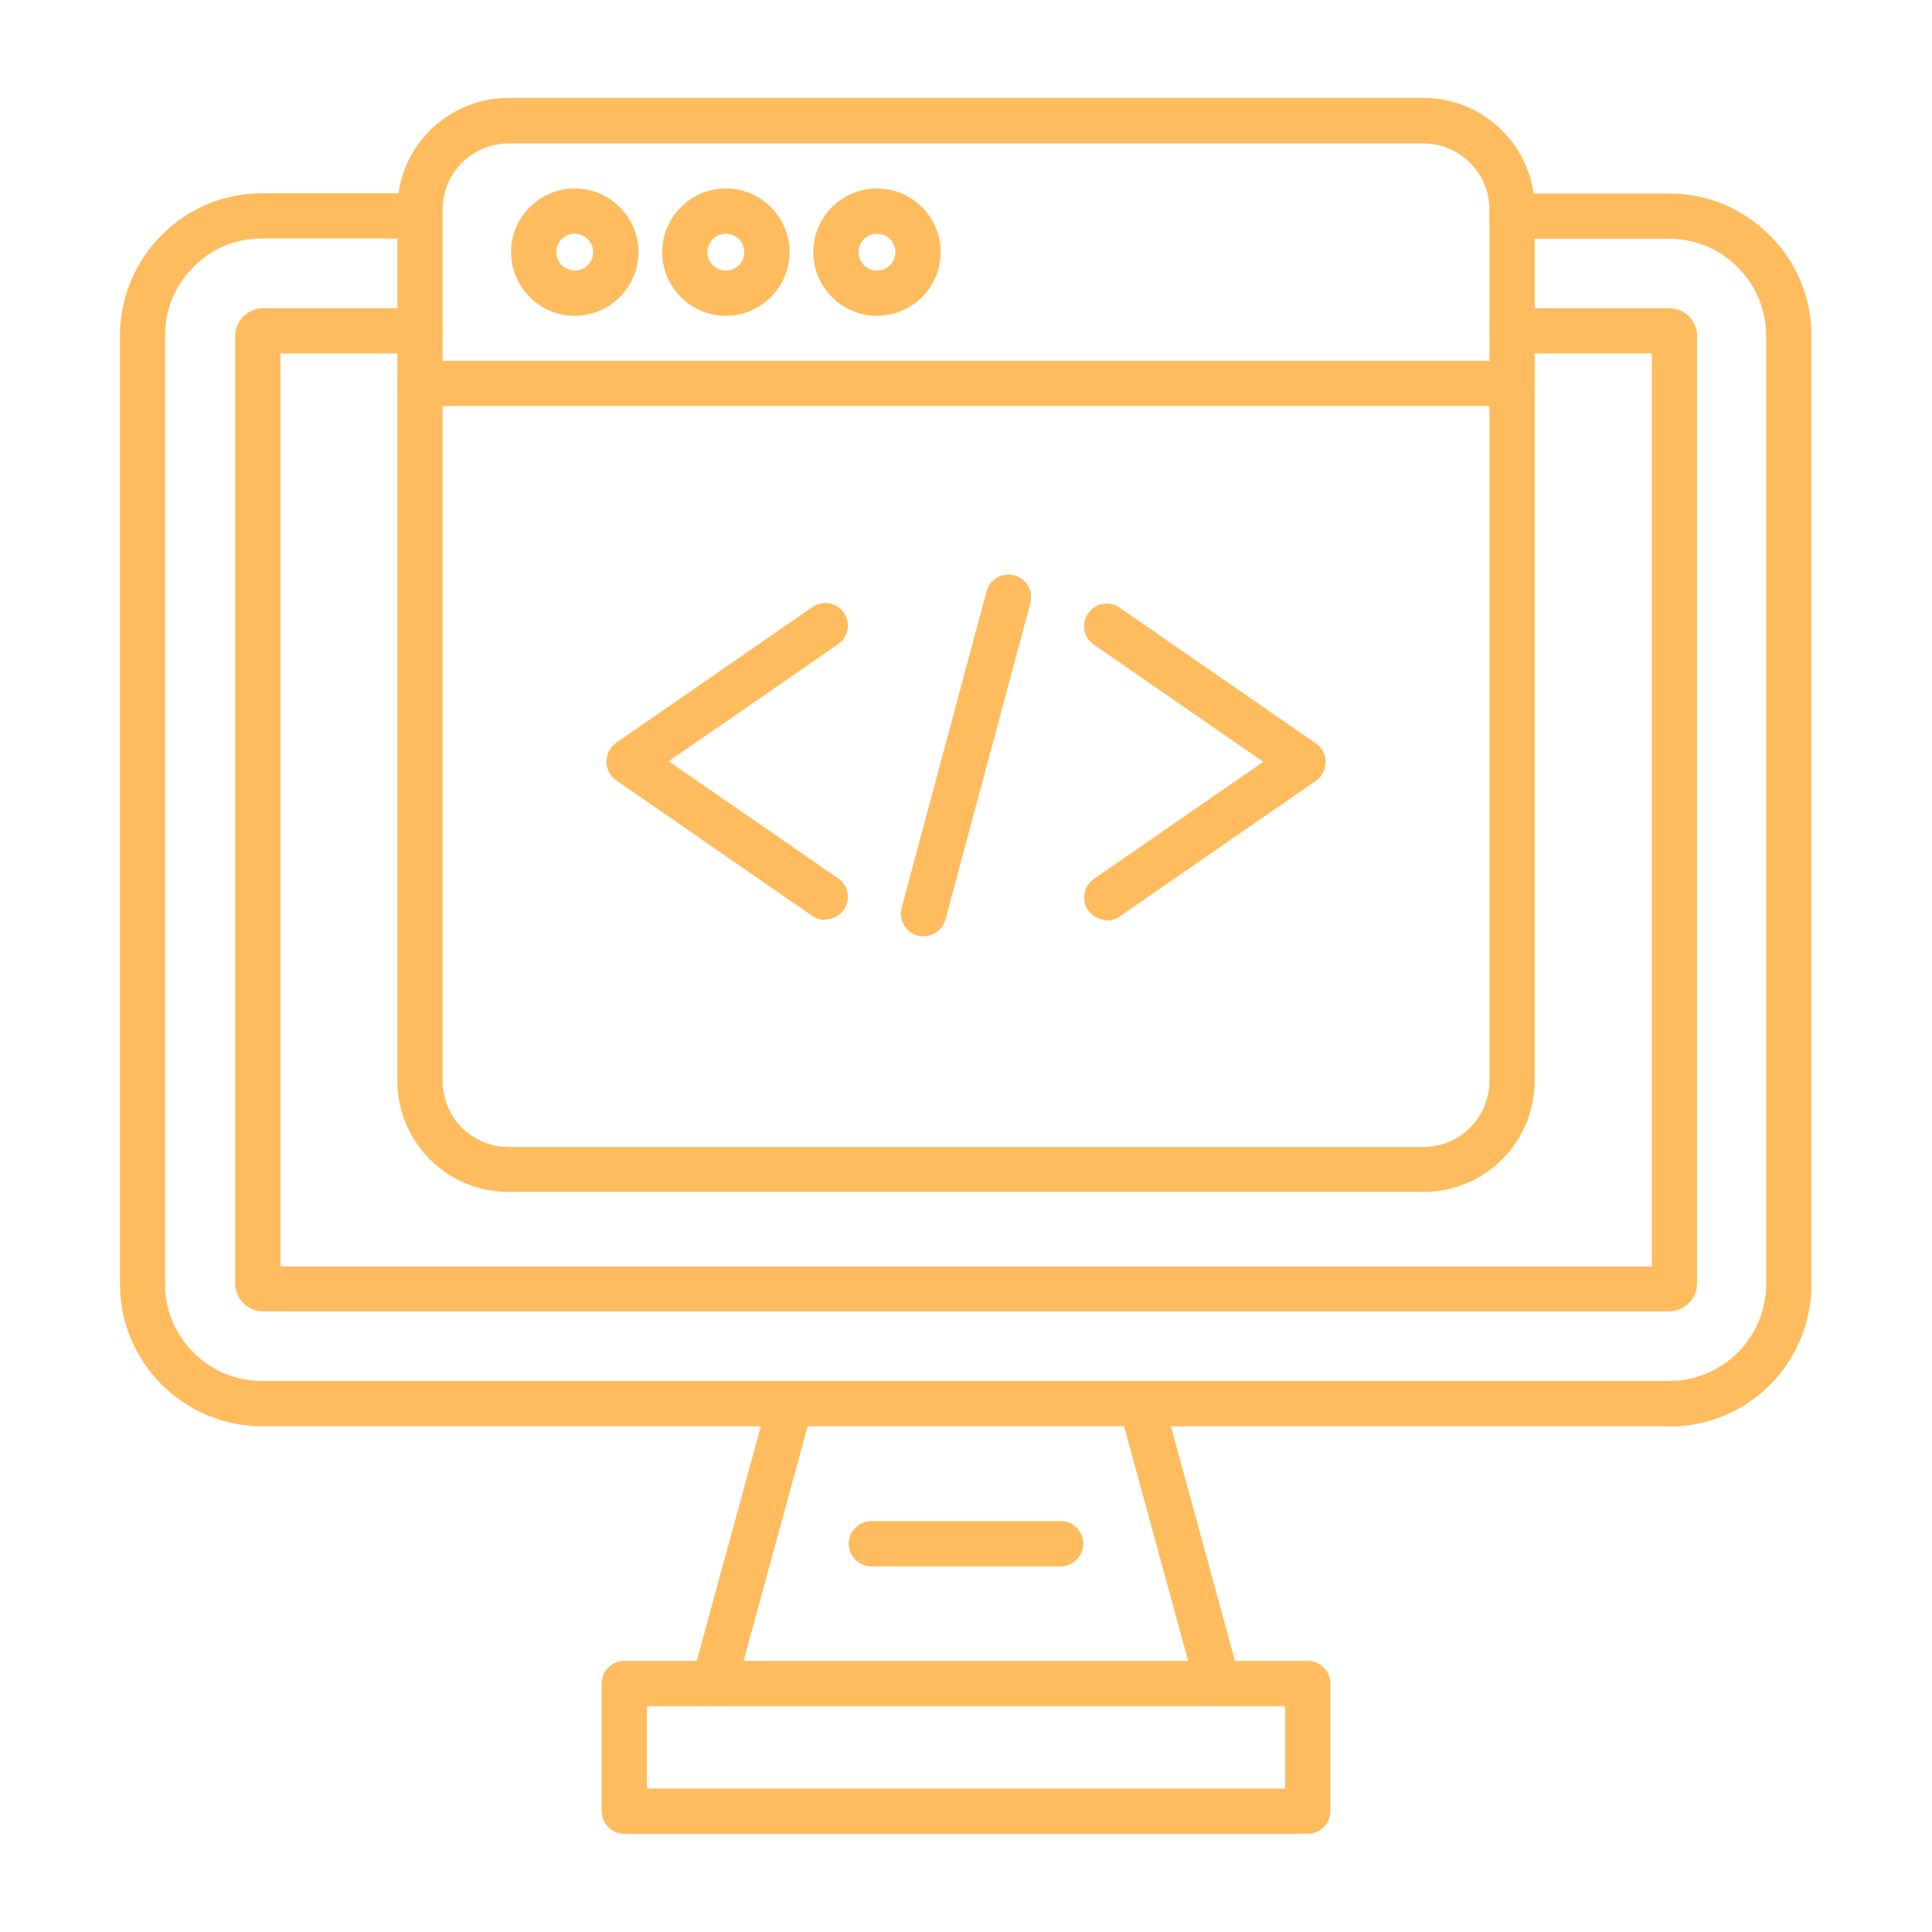<svg xmlns="http://www.w3.org/2000/svg" fill-rule="evenodd" clip-rule="evenodd" image-rendering="optimizeQuality" shape-rendering="geometricPrecision" text-rendering="geometricPrecision" viewBox="0 0 6.827 6.827" id="Programming">
  <path d="M1.797 0.507c-0.128,0 -0.233,0.104 -0.233,0.233l0 3.08c0,0.128 0.104,0.233 0.233,0.233l3.233 0c0.128,0 0.233,-0.104 0.233,-0.233l3.93701e-006 -3.08c0,-0.128 -0.104,-0.233 -0.233,-0.233l-3.233 0zm3.233 3.705l-3.233 0c-0.217,0 -0.393,-0.176 -0.393,-0.393l0 -3.08c0,-0.217 0.176,-0.393 0.393,-0.393l3.233 0c0.217,0 0.393,0.176 0.393,0.393l3.93701e-006 3.08c0,0.217 -0.176,0.393 -0.393,0.393z" fill="#ffbc5e" class="color000000 svgShape"></path>
  <path d="M5.343 1.435l-3.859 0c-.044 0-.08-.036-.08-.08 0-.044.036-.08.08-.08l3.859-0c.044 0 .08.036.08.08 0.0.044-.036.08-.08.08zM2.031.826c-.036 0-.065.029-.065.065 0 .036.029.065.065.065.036-0.0.065-.029.065-.065 0-.036-.029-.065-.065-.065zm0 .29c-.124 0-.225-.101-.225-.225 0-.124.101-.225.225-.225.124-0.0.225.101.225.225 0 .124-.101.225-.225.225zM2.565.826c-.036 0-.065.029-.065.065 0 .036.029.065.065.065.036-0.0.065-.029.065-.065 0-.036-.029-.065-.065-.065zm0 .29c-.124 0-.225-.101-.225-.225 0-.124.101-.225.225-.225.124-0.0.225.101.225.225 0 .124-.101.225-.225.225zM3.099.826c-.036 0-.065.029-.065.065 0 .036.029.065.065.065.036-0.0.065-.029.065-.065 0-.036-.029-.065-.065-.065zm0 .29c-.124 0-.225-.101-.225-.225 0-.124.101-.225.225-.225.124-0.0.225.101.225.225 0 .124-.101.225-.225.225z" fill="#ffbc5e" class="color000000 svgShape"></path>
  <path d="M5.897 1.248l0 0-0 0zm0 3.386l-4.967 0c-.055 0-.099-.045-.099-.099l0-3.347c0-.055.045-.099.099-.099l.554-0c.044 0 .08.036.08.08 0 .044-.036.08-.08.08l-.493-0 0 3.226 4.846 0 0-3.226-.493 0c-.044 0-.08-.036-.08-.08 0-.044.036-.08.08-.08l.554-0c.055 0 .099.044.099.099l0 3.347c0 .055-.045.099-.099.099zM2.523 6.029c-.007 0-.014-.001-.021-.003-.043-.012-.068-.056-.056-.098l.27-.989c.012-.043.056-.068.098-.056.043.012.068.056.056.098l-.27.989c-.01.036-.042.059-.077.059zm1.78 0c-.035 0-.067-.023-.077-.059l-.27-.989c-.012-.043.013-.087.056-.098.043-.012.087.013.098.056l.27.989c.012.043-.013.087-.056.098-.007.002-.014.003-.021.003z" fill="#ffbc5e" class="color000000 svgShape"></path>
  <path d="M2.286 6.32l2.255 0 0-.291-2.255 0 0 .291zm2.335.16l-2.415 0c-.044 0-.08-.036-.08-.08l0-.451c0-.044.036-.08.08-.08l2.415-0c.044 0 .08.036.08.08l0.0.451c0 .044-.036.08-.08.08zM3.748 5.535l-.669 0c-.044 0-.08-.036-.08-.08 0-.044.036-.08.08-.08l.669-0c.044 0 .08.036.08.08 0 .044-.036.08-.08.08zM5.899 5.04l-4.972 0c-.277 0-.503-.225-.503-.502l0-3.352c0-.134.053-.261.148-.356.095-.095.22-.147.353-.147 0 0 .001 0 .001 0l.556 0c.044 0 .08.036.08.08 0 .044-.036.08-.08.08l-.557 0c-0 0-.001 0-.001 0-.091 0-.176.035-.24.1-.065.065-.101.151-.101.242l0 3.352c0 .189.154.343.343.343l4.972-0c.189 0 .343-.154.343-.342l0-3.352c0-.091-.036-.177-.101-.242-.065-.065-.15-.1-.24-.1-0 0-.001 0-.001 0l-.557 0c-.044 0-.08-.036-.08-.08 0-.044.036-.08.08-.08l.557 0c0 0 .001 0 .001 0 .133 0 .258.052.353.147.096.095.148.222.148.356l0 3.352c0 .277-.225.503-.503.502z" fill="#ffbc5e" class="color000000 svgShape"></path>
  <path d="M3.264 3.309c-.007 0-.014-.001-.021-.003-.043-.011-.068-.055-.057-.098l.3-1.118c.011-.043.055-.068.098-.057.043.012.068.055.057.098l-.3 1.118c-.01.036-.042.059-.077.059zM2.916 3.251c-.016 0-.032-.005-.045-.014l-.694-.48c-.022-.015-.034-.04-.034-.066 0-.026.013-.051.034-.066l.694-.48c.036-.025.086-.016.111.02.025.036.016.086-.02.111l-.599.414.599.414c.036.025.045.075.02.111-.016.022-.04.034-.066.034zM3.911 3.251c-.025 0-.05-.012-.066-.034-.025-.036-.016-.086.02-.111l.599-.414-.599-.414c-.036-.025-.045-.075-.02-.111.025-.036.075-.045.111-.02l.694.48c.022.015.034.04.034.066 0 .026-.013.051-.034.066l-.694.48c-.014.01-.03.014-.045.014z" fill="#ffbc5e" class="color000000 svgShape"></path>
  <rect width="6.827" height="6.827" fill="none"></rect>
</svg>